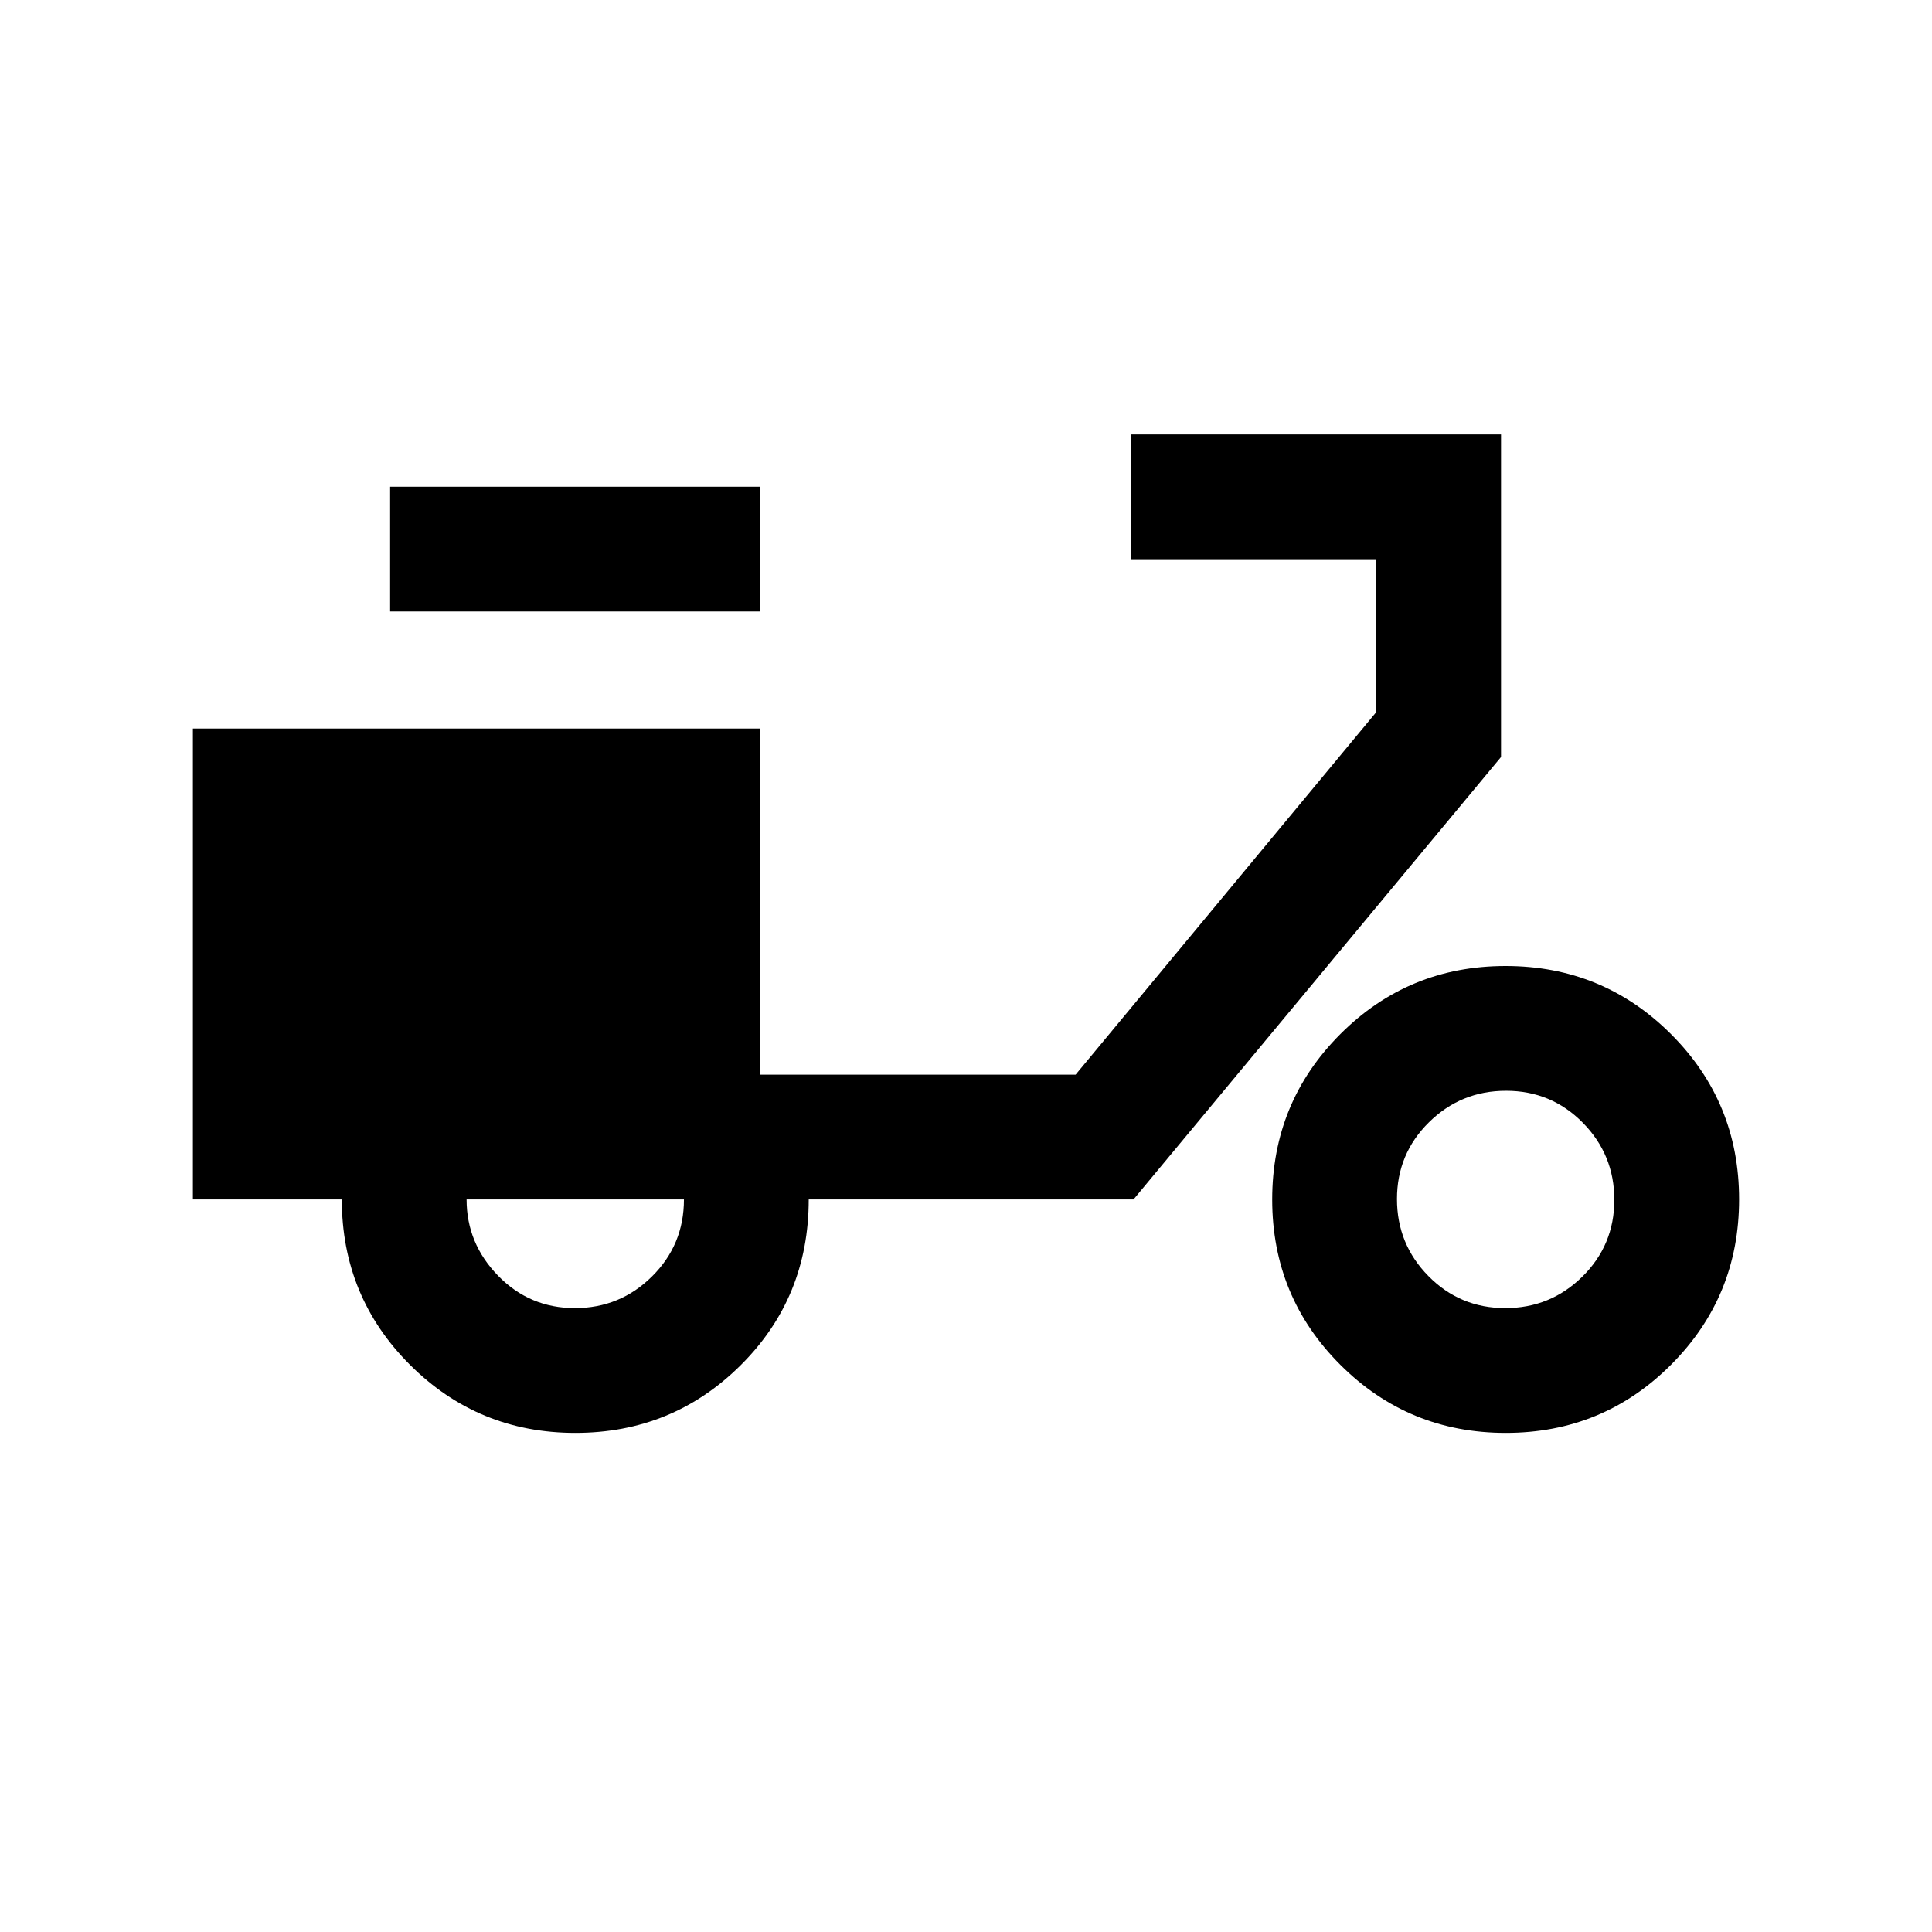 <svg xmlns="http://www.w3.org/2000/svg" height="20" viewBox="0 -960 960 960" width="20"><path d="M285.89-248q-48.31 0-82.18-33.83-33.86-33.84-33.86-82.17h-74v-234h282v172h156.61l149.39-180.15v-76h-122v-62h184v160.3L563.23-364H401.85q0 48.77-33.82 82.38Q334.21-248 285.89-248Zm-.25-62q22.45 0 38.33-15.73 15.88-15.72 15.88-38.27h-108q0 21.85 15.66 37.92Q263.18-310 285.64-310Zm-91.79-346.15v-62h184v62h-184ZM748.2-248q-48.32 0-82.18-33.82-33.87-33.82-33.87-82.14 0-48.31 33.82-82.17Q699.79-480 748.11-480q48.31 0 82.18 33.82 33.86 33.82 33.86 82.13 0 48.32-33.82 82.18Q796.51-248 748.2-248Zm-.26-62q22.46 0 38.34-15.67 15.87-15.66 15.87-38.12 0-22.46-15.66-38.33Q770.82-418 748.36-418q-22.45 0-38.33 15.67-15.88 15.66-15.88 38.12 0 22.46 15.67 38.33Q725.49-310 747.94-310Z"/></svg>